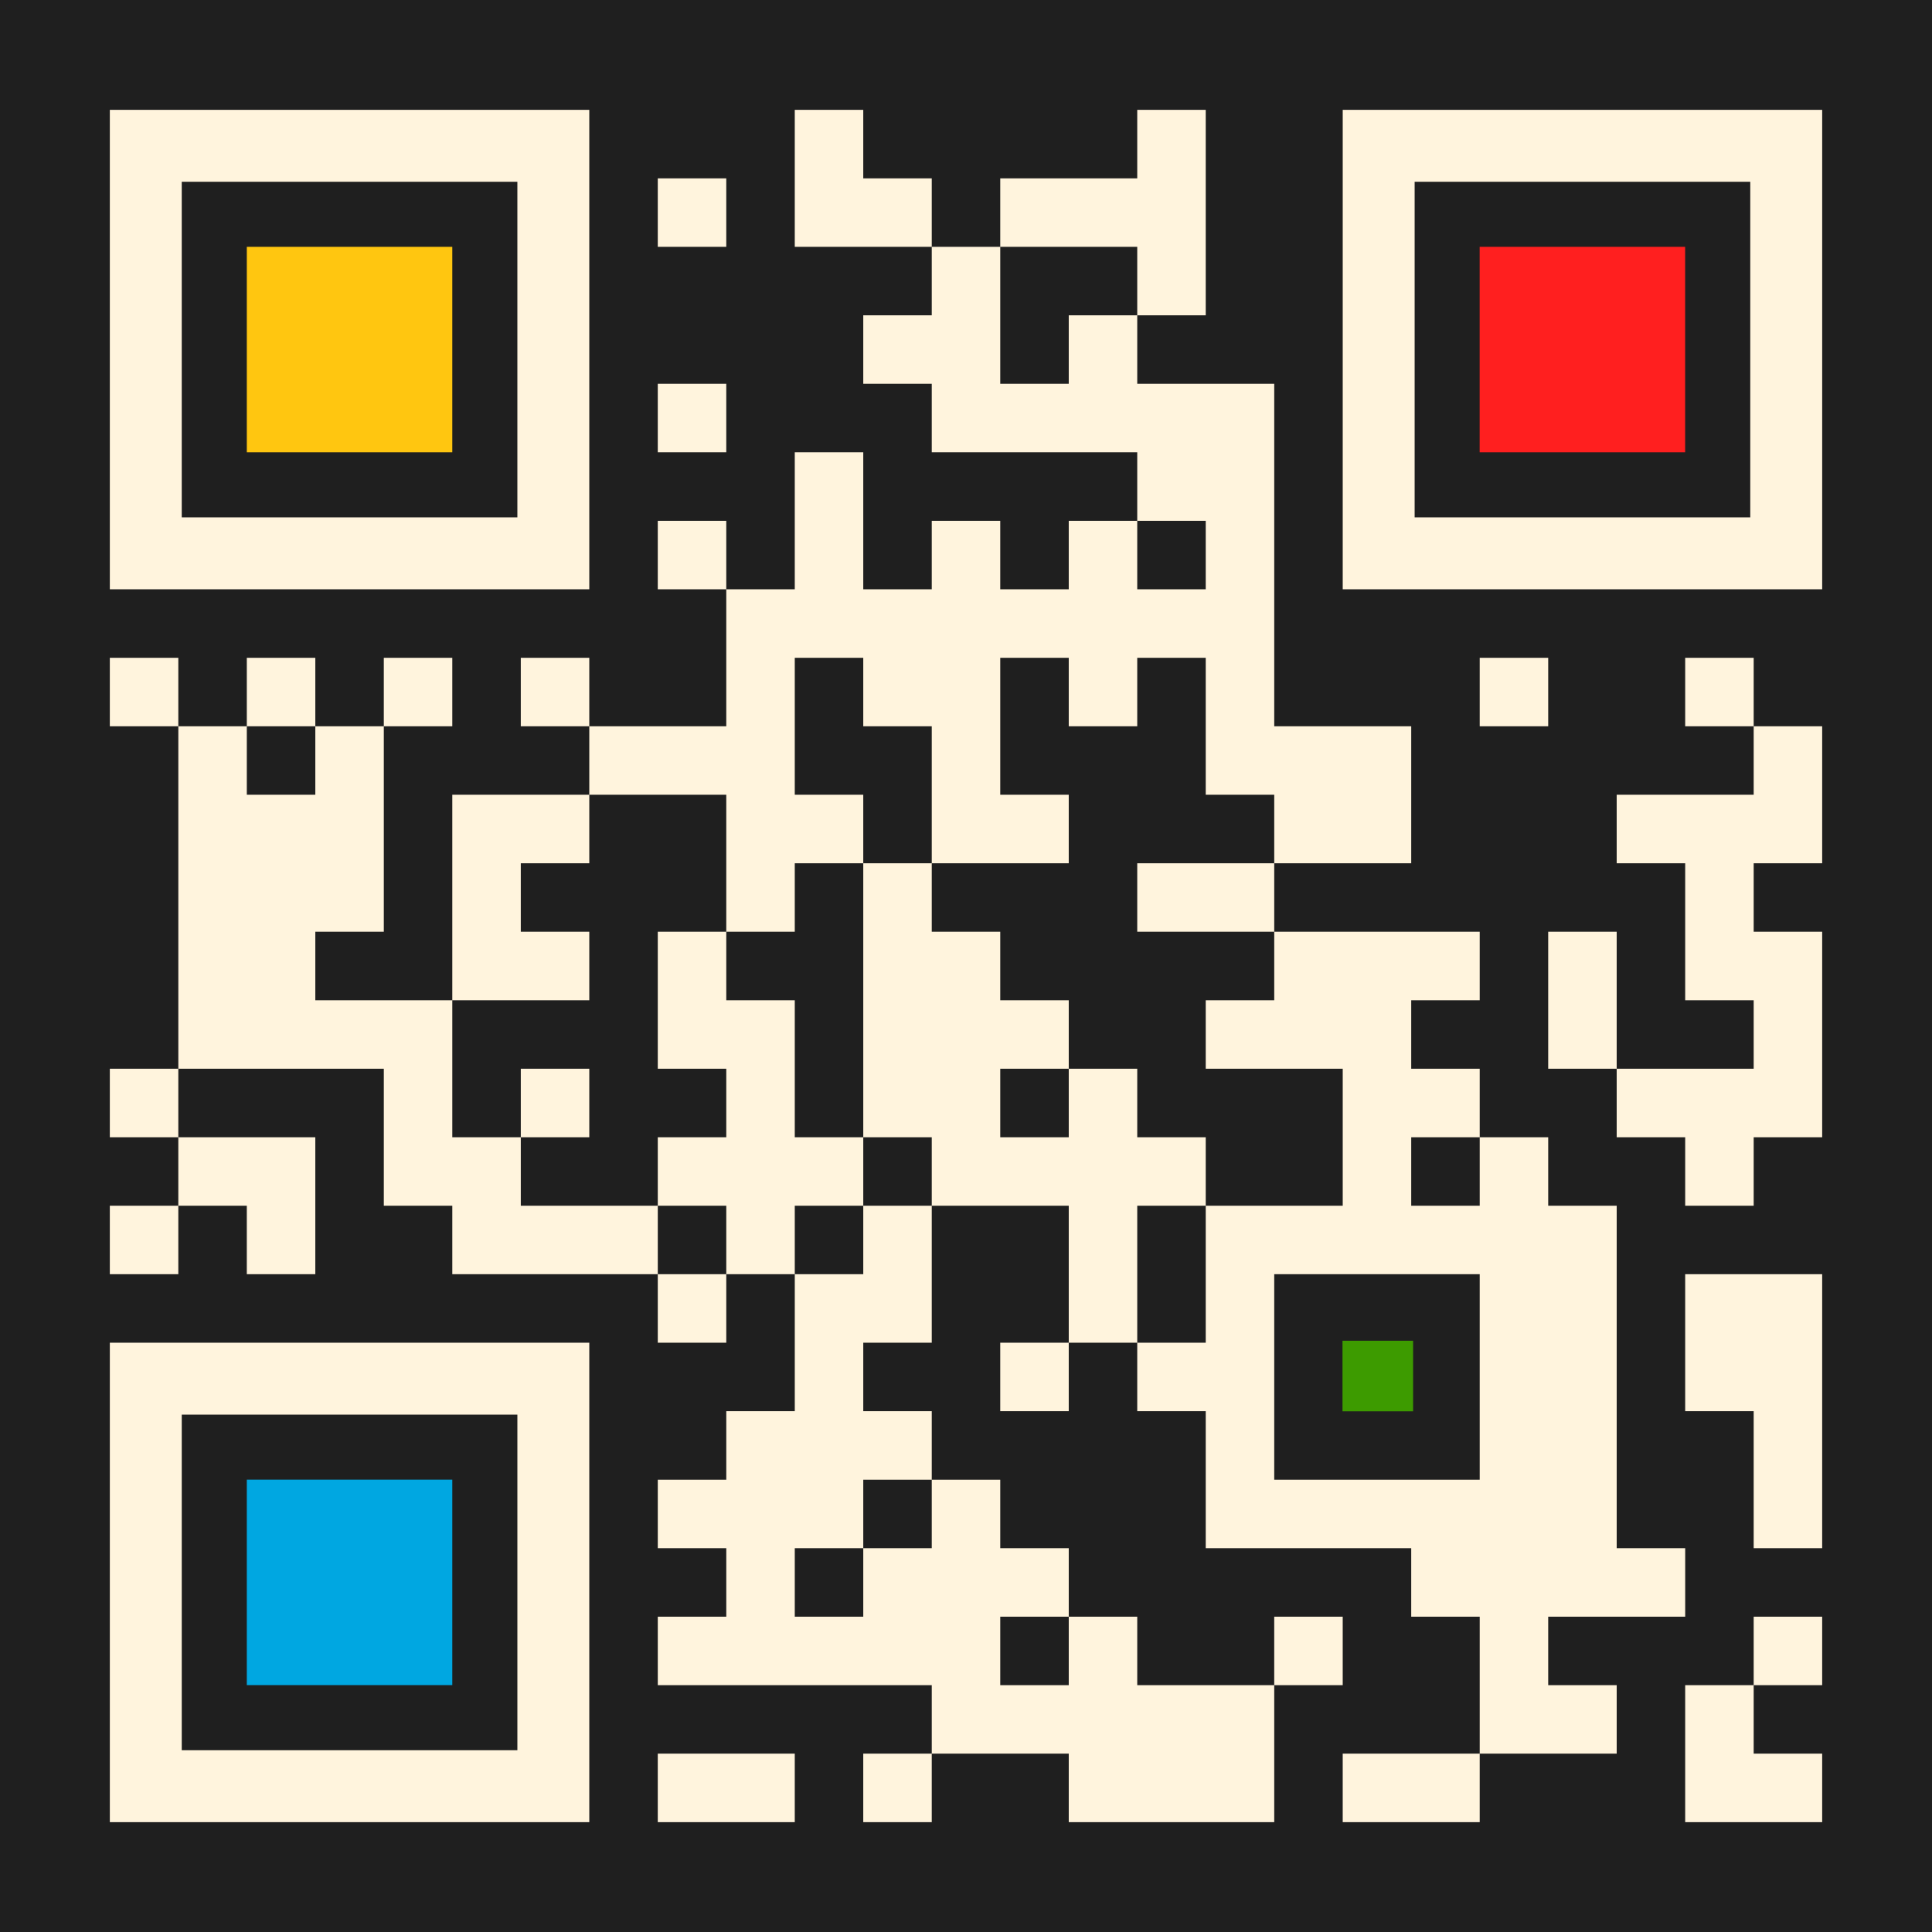 <?xml version="1.0" encoding="UTF-8" standalone="no"?><!DOCTYPE svg PUBLIC "-//W3C//DTD SVG 1.1//EN" "http://www.w3.org/Graphics/SVG/1.1/DTD/svg11.dtd"><svg width="100%" height="100%" viewBox="0 0 720 720" version="1.1" xmlns="http://www.w3.org/2000/svg" xmlns:xlink="http://www.w3.org/1999/xlink" xml:space="preserve" xmlns:serif="http://www.serif.com/" style="fill-rule:evenodd;clip-rule:evenodd;stroke-linejoin:round;stroke-miterlimit:2;"><rect x="0" y="0" width="720" height="720" fill="#333333" stroke="none"/><rect id="Artboard1" x="0" y="0" width="720" height="720" style="fill:none;"/><g id="Artboard11" serif:id="Artboard1"><rect x="0" y="0" width="720" height="720" style="fill:#1f1f1f;"/><path d="M653.546,270.662l-25.526,0l-0,-25.525l25.526,0l-0,25.525Zm-51.052,127.626l51.052,-0l-0,-25.525l-25.526,-0l-0,-51.051l-25.526,0l0,-25.525l51.052,0l-0,-25.525l25.525,0l0,51.05l-25.525,0l-0,25.525l25.525,0l0,76.576l-25.525,-0l-0,25.525l-25.526,-0l-0,-25.525l-25.526,-0l0,-25.525Zm0,-0l-25.526,-0l0,-51.051l25.526,0l0,51.051Zm76.577,76.575l0,102.1l-25.525,-0l-0,-51.05l-25.526,-0l-0,-51.05l51.051,-0Zm-25.525,153.15l-0,25.525l25.525,-0l0,25.525l-51.051,-0l-0,-51.05l25.526,-0Zm-0,-0l-0,-25.525l25.525,-0l0,25.525l-25.525,-0Zm-357.36,25.525l-0,25.525l-51.052,-0l0,-25.525l51.052,-0Zm-229.732,-382.876l-25.525,0l-0,-25.525l25.525,0l0,25.525Zm0,178.676l0,25.525l-25.525,-0l-0,-25.525l25.525,-0Zm0,-25.525l51.052,-0l-0,51.05l-25.526,-0l0,-25.525l-25.526,-0l0,-25.525Zm0,-25.525l0,25.525l-25.525,-0l-0,-25.525l25.525,-0Zm280.783,255.25l0,25.525l-25.526,-0l0,-25.525l25.526,-0Zm127.629,-25.525l-0,-25.525l25.525,-0l0,25.525l-25.525,-0Zm-76.577,-127.625l-0,25.525l-25.526,-0l-0,-25.525l25.526,-0Zm153.154,153.15l-0,25.525l-51.052,-0l0,-25.525l51.052,-0Zm-204.206,-561.551l-51.051,0l-0,-51.05l25.525,0l0,25.525l25.526,0l0,25.525Zm-76.577,127.625l-25.526,0l0,-25.525l25.526,0l0,25.525Zm-51.051,51.05l-25.526,0l-0,-25.525l25.526,0l-0,25.525Zm-76.577,0l-0,-25.525l25.525,0l0,25.525l-25.525,0Zm-76.578,0l25.526,0l0,25.525l25.526,0l-0,-25.525l25.526,0l-0,76.575l-25.526,0l-0,25.526l51.051,-0l0,51.05l25.526,-0l-0,25.525l51.051,-0l0,25.525l-76.577,-0l0,-25.525l-25.525,-0l-0,-51.05l-76.578,-0l0,-127.626Zm178.68,204.201l25.526,-0l0,25.525l-25.526,-0l0,-25.525Zm25.526,-0l0,-25.525l-25.526,-0l0,-25.525l25.526,-0l0,-25.525l-25.526,-0l0,-51.051l25.526,0l0,25.526l25.526,-0l-0,51.05l25.525,-0l0,25.525l-25.525,-0l-0,25.525l-25.526,-0Zm25.526,-0l25.525,-0l0,-25.525l25.526,-0l0,51.05l-25.526,-0l0,25.525l25.526,-0l0,25.525l-25.526,-0l0,25.525l-25.525,-0l-0,25.525l25.525,-0l0,-25.525l25.526,-0l0,-25.525l25.526,-0l-0,25.525l25.526,-0l-0,25.525l-25.526,-0l-0,25.525l25.526,-0l-0,-25.525l25.525,-0l0,25.525l51.052,-0l-0,51.05l-76.577,-0l-0,-25.525l-51.052,-0l0,-25.525l-102.103,-0l0,-25.525l25.526,-0l0,-25.525l-25.526,-0l0,-25.525l25.526,-0l0,-25.525l25.526,-0l-0,-51.05Zm51.051,-25.525l0,-25.525l-25.526,-0l0,-102.101l25.526,0l0,25.525l25.526,0l-0,25.526l25.526,-0l-0,25.525l-25.526,-0l-0,25.525l25.526,-0l-0,-25.525l25.525,-0l0,25.525l25.526,-0l-0,25.525l-25.526,-0l0,51.05l-25.525,-0l-0,-51.05l-51.052,-0Zm76.577,51.05l25.526,-0l-0,-51.05l51.051,-0l0,-51.05l-51.051,-0l-0,-25.525l25.526,-0l-0,-25.526l76.577,0l-0,25.526l-25.526,-0l0,25.525l25.526,-0l-0,25.525l-25.526,-0l0,25.525l25.526,-0l-0,-25.525l25.525,-0l0,25.525l25.526,-0l0,127.625l25.526,-0l-0,25.525l-51.052,-0l0,25.525l25.526,-0l0,25.525l-51.051,-0l-0,-51.05l-25.526,-0l0,-25.525l-76.577,-0l-0,-51.05l-25.526,-0l0,-25.525Zm51.052,-153.151l-51.052,0l0,-25.525l51.052,0l-0,25.525Zm-0,-25.525l-0,-25.525l-25.526,0l-0,-51.05l-25.526,0l0,25.525l-25.525,0l-0,-25.525l-25.526,0l-0,51.05l25.526,0l-0,25.525l-51.052,0l0,-51.05l-25.526,0l0,-25.525l-25.525,0l-0,51.05l25.525,0l0,25.525l-25.525,0l-0,25.525l-25.526,0l0,-51.05l-51.051,0l-0,-25.525l51.051,0l0,-51.05l25.526,0l-0,-51.05l25.525,0l0,51.05l25.526,0l0,-25.525l25.526,0l-0,25.525l25.526,0l-0,-25.525l25.525,0l0,25.525l25.526,0l-0,-25.525l-25.526,0l0,-25.525l-76.577,0l0,-25.525l-25.526,0l0,-25.525l25.526,0l0,-25.525l25.526,0l-0,51.05l25.526,0l-0,-25.525l25.525,0l0,25.525l51.052,0l-0,127.625l51.051,0l0,51.05l-51.051,0Zm-51.052,-204.2l0,-25.525l-51.051,0l-0,-25.525l51.051,0l0,-25.525l25.526,0l-0,76.575l-25.526,0Zm-204.205,178.675l-0,25.525l-25.526,0l-0,25.525l25.526,0l-0,25.526l-51.052,-0l0,-76.576l51.052,0Zm-102.103,-25.525l-25.526,0l0,-25.525l25.526,0l-0,25.525Zm357.36,280.776l76.577,-0l-0,-76.575l-76.577,-0l-0,76.575Zm-280.783,-127.625l-0,-25.525l25.526,-0l-0,25.525l-25.526,-0Zm76.577,-357.351l0,25.525l-25.526,0l0,-25.525l25.526,0Zm0,76.575l0,25.525l-25.526,0l0,-25.525l25.526,0Zm306.308,102.1l0,25.525l-25.525,0l-0,-25.525l25.525,0Zm-536.039,-204.2l178.68,0l-0,178.675l-178.68,0l-0,-178.675Zm151.878,151.874l-0,-125.073l-125.076,0l-0,125.073l125.076,0Zm307.584,-151.874l178.68,0l0,178.675l-178.68,0l0,-178.675Zm151.878,151.874l0,-125.073l-125.076,0l0,125.073l125.076,0Zm-611.34,307.577l178.68,-0l-0,178.675l-178.68,-0l-0,-178.675Zm151.878,151.874l-0,-125.073l-125.076,-0l-0,125.073l125.076,-0Z" style="fill:#fff4dd;"/><rect x="91.98" y="91.987" width="76.577" height="76.575" style="fill:#ffc610;"/><rect x="551.423" y="91.987" width="76.577" height="76.575" style="fill:#ff1f1f;"/><rect x="91.98" y="551.418" width="76.577" height="76.575" style="fill:#00a7e1;"/><rect x="500.313" y="499.653" width="26.306" height="26.306" style="fill:#3d9b00;"/></g></svg>